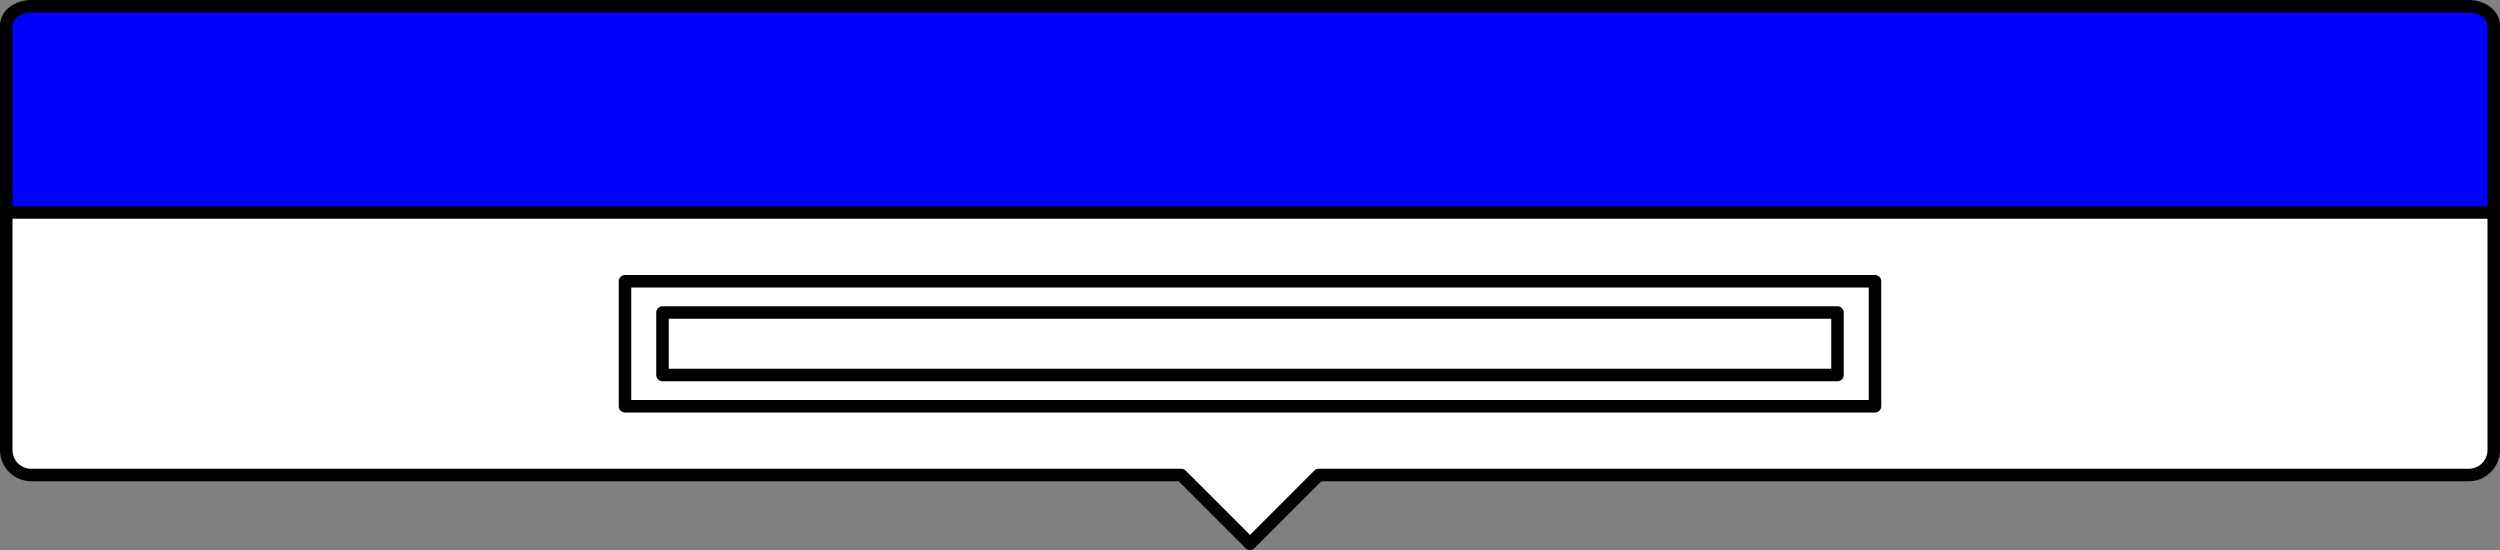 <?xml version="1.0" encoding="UTF-8" standalone="no"?>
<!-- Created with Inkscape (http://www.inkscape.org/) -->
<svg id="svg2" xmlns:rdf="http://www.w3.org/1999/02/22-rdf-syntax-ns#" xmlns="http://www.w3.org/2000/svg" height="88" width="400" version="1.1" ws-layout="scale-25" ws-fill="#00F" xmlns:cc="http://creativecommons.org/ns#" xmlns:dc="http://purl.org/dc/elements/1.1/">
 <rect width="100%" height="100%" fill="#808080" stroke="none"/>
 <title id="title2818">WireframeSketcher SVG asset</title>
 <path id="path3840" stroke-linejoin="round" style="enable-background:accumulate;color:#000000;" d="M5,76,189,76,200,87,211,76,395,76c2.2,0,4-1.78,4-4v-39h-398v39c0,2.22,1.784,4,4,4z" fill-rule="nonzero" stroke-dashoffset="0" stroke="#000" stroke-linecap="round" stroke-miterlimit="4" stroke-width="2" fill="#FFF"/>
 <path id="rect3003" stroke-linejoin="round" style="enable-background:accumulate;color:#000000;" d="M5,1,395,1c2.2,0,4,1.37,4,3.07v29.93h-398v-29.93c0-1.7,1.784-3.07,4-3.07z" fill-rule="nonzero" stroke-dashoffset="0" stroke="#000" stroke-linecap="round" stroke-miterlimit="4" stroke-width="2" fill="#00F"/>
 <rect id="ws-guides-1" stroke-linejoin="round" style="enable-background:accumulate;color:#000000;" stroke-dasharray="none" fill-rule="nonzero" stroke-dashoffset="0" ry="0" height="20" width="200" stroke="#000" stroke-linecap="round" stroke-miterlimit="4" y="45" x="100" stroke-width="2" fill="#FFF"/>
 <rect id="ws-guides-2" stroke-linejoin="round" style="enable-background:accumulate;color:#000000;" stroke-dasharray="none" fill-rule="nonzero" stroke-dashoffset="0" ry="0" height="10" width="188" stroke="#000" stroke-linecap="round" stroke-miterlimit="4" y="50" x="106" stroke-width="2" fill="#FFF"/>
</svg>
